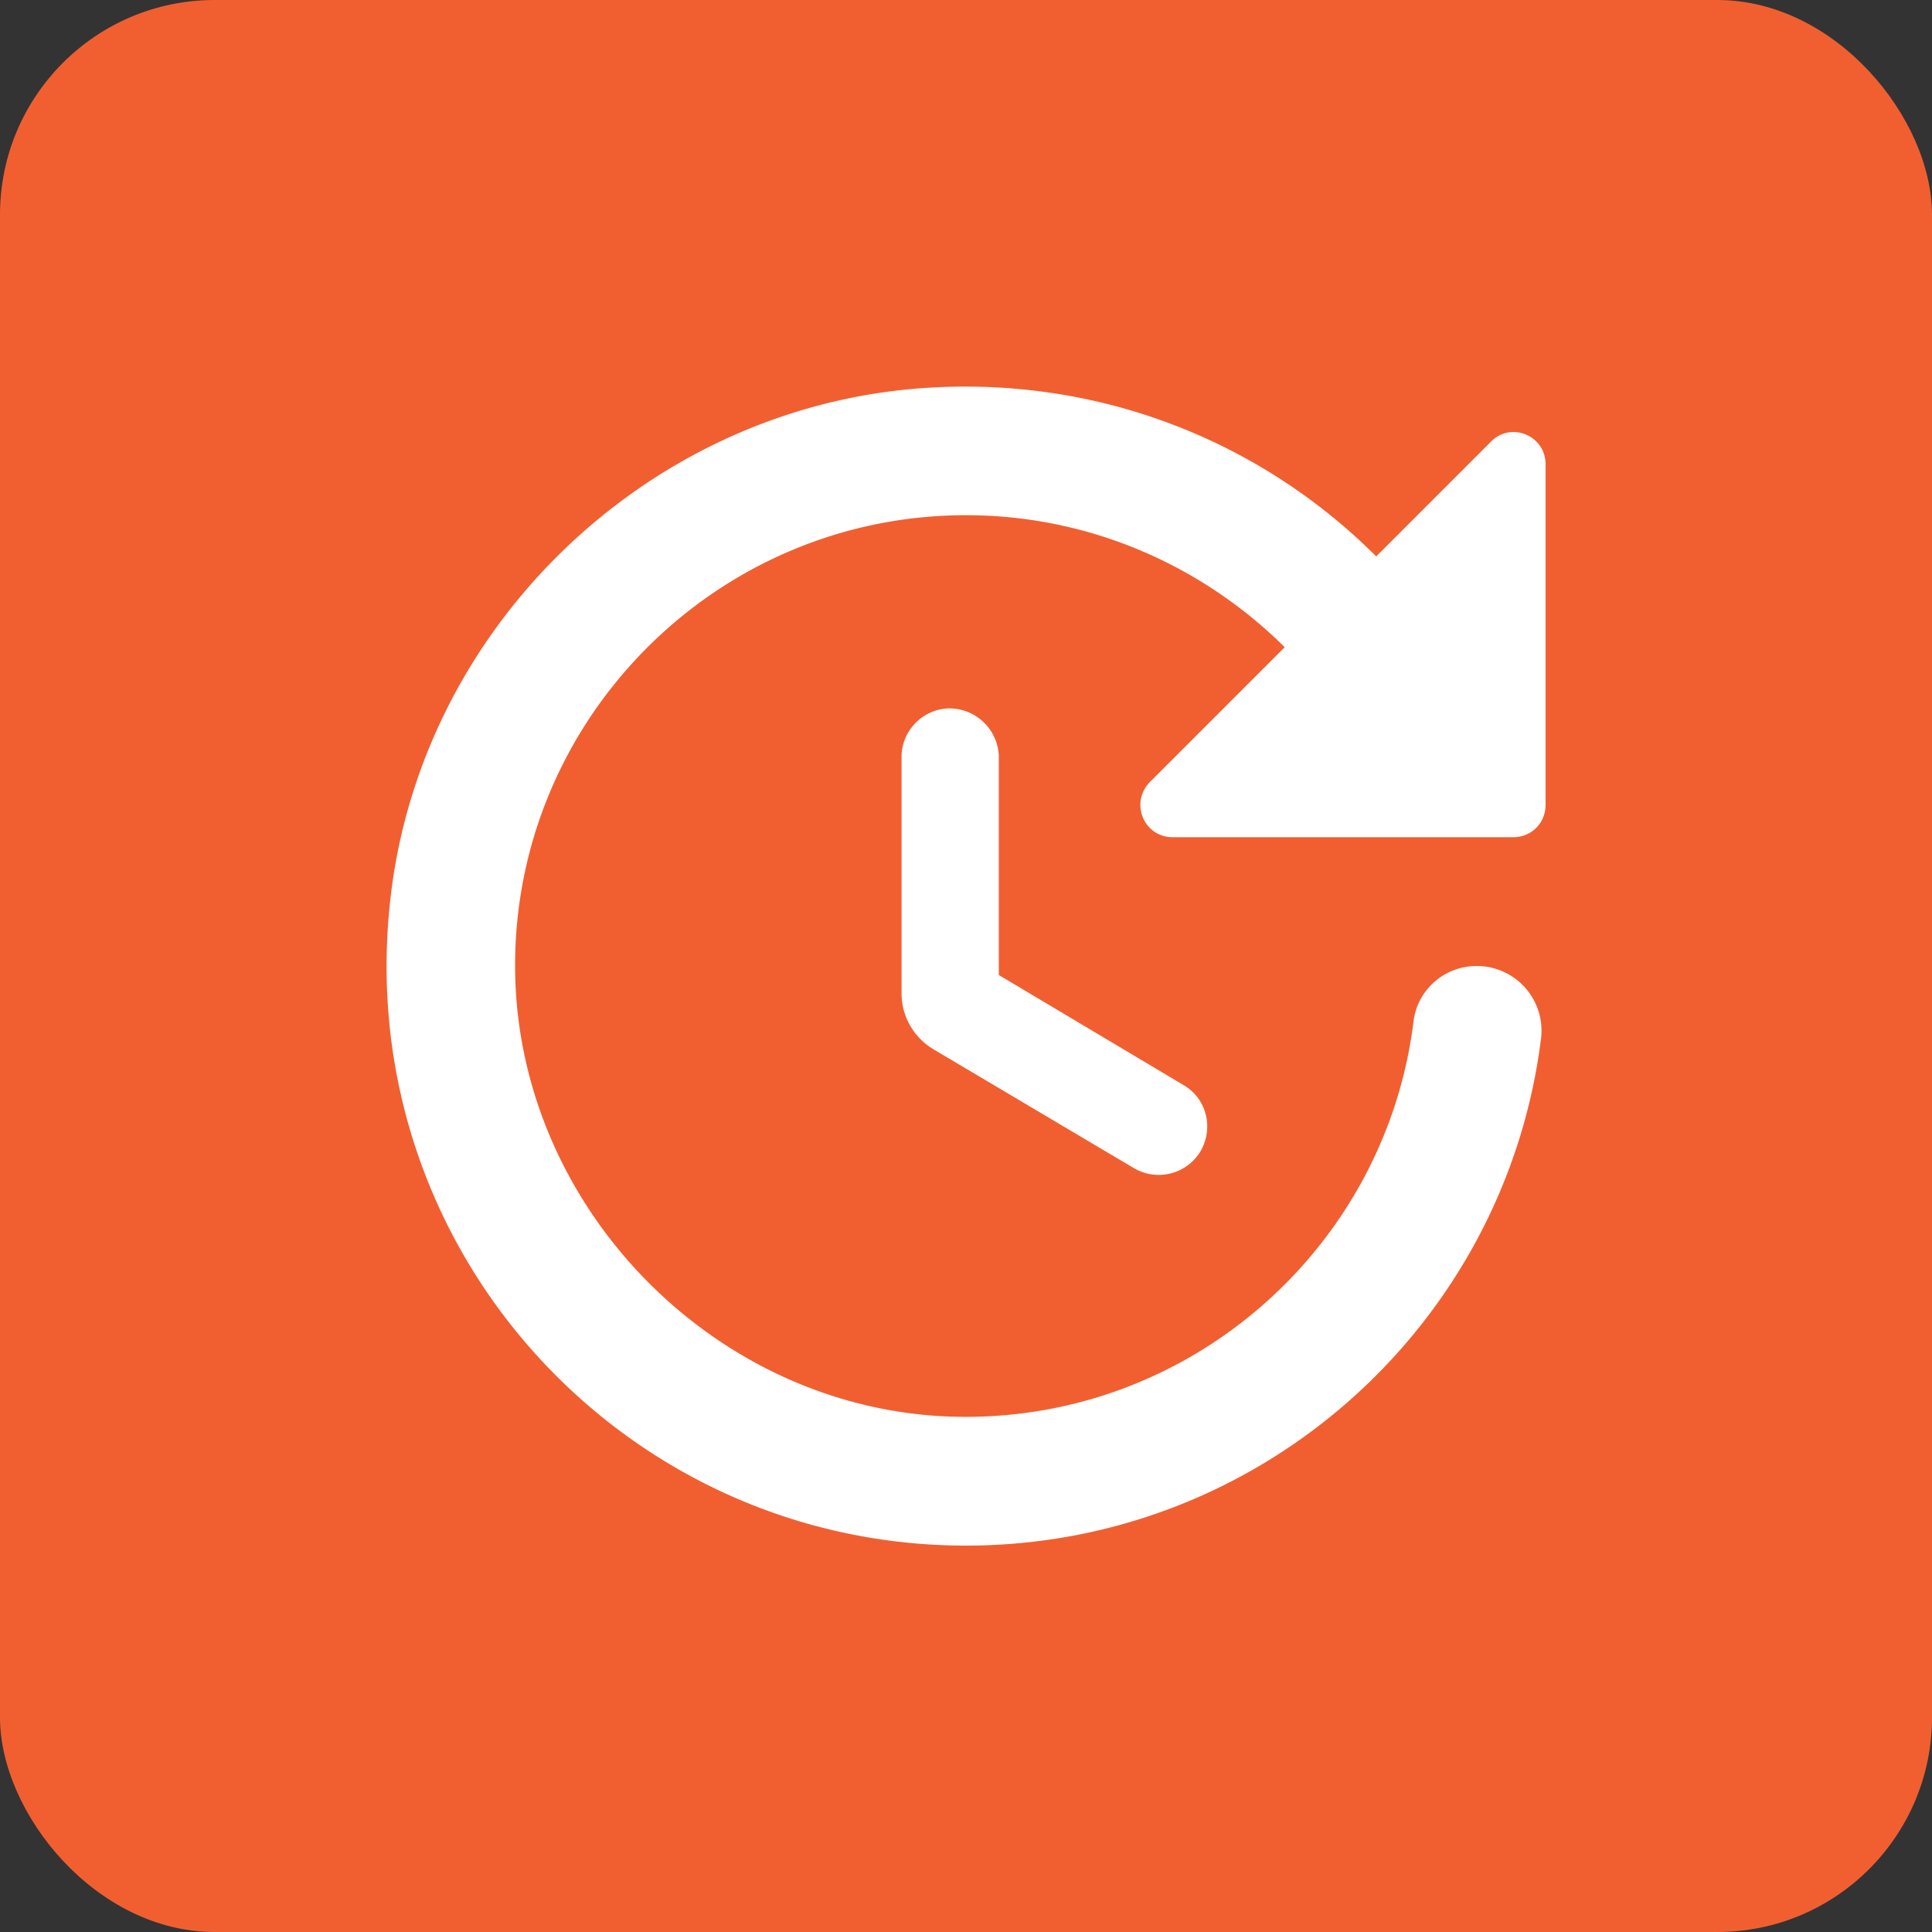 <svg width="72" height="72" viewBox="0 0 72 72" fill="none" xmlns="http://www.w3.org/2000/svg">
    <rect x="0" y="0" width="72" height="72" fill="#333333" stroke="none"/>
    <rect width="72" height="72" rx="8" fill="#F15F31"/>
    <g clipPath="url(#okxmixnkna)">
        <path d="M33.599 28.2v8.832c0 .84.456 1.632 1.176 2.064l7.488 4.44a1.818 1.818 0 0 0 2.472-.624c.504-.864.24-1.968-.624-2.472l-6.888-4.104v-8.16a1.846 1.846 0 0 0-1.824-1.776c-.984 0-1.8.816-1.8 1.8zm24 1.8V17.304c0-1.08-1.296-1.608-2.04-.84l-4.272 4.272c-4.344-4.344-10.536-6.84-17.304-6.24-10.056.912-18.336 9-19.44 19.056C13.103 46.56 23.255 57.6 35.999 57.6c11.016 0 20.112-8.256 21.432-18.912A2.41 2.41 0 0 0 55.03 36c-1.2 0-2.208.888-2.352 2.064-1.032 8.376-8.256 14.856-16.92 14.736-8.904-.12-16.416-7.632-16.56-16.56-.144-9.36 7.464-17.04 16.8-17.04 4.632 0 8.832 1.896 11.88 4.92l-5.016 5.016c-.768.768-.24 2.064.84 2.064h12.696c.672 0 1.2-.528 1.2-1.2z" fill="#fff"/>
    </g>
    <defs>
        <clipPath id="okxmixnkna">
            <path fill="#fff" transform="translate(7.2 7.2)" d="M0 0h57.6v57.6H0z"/>
        </clipPath>
    </defs>
</svg>
